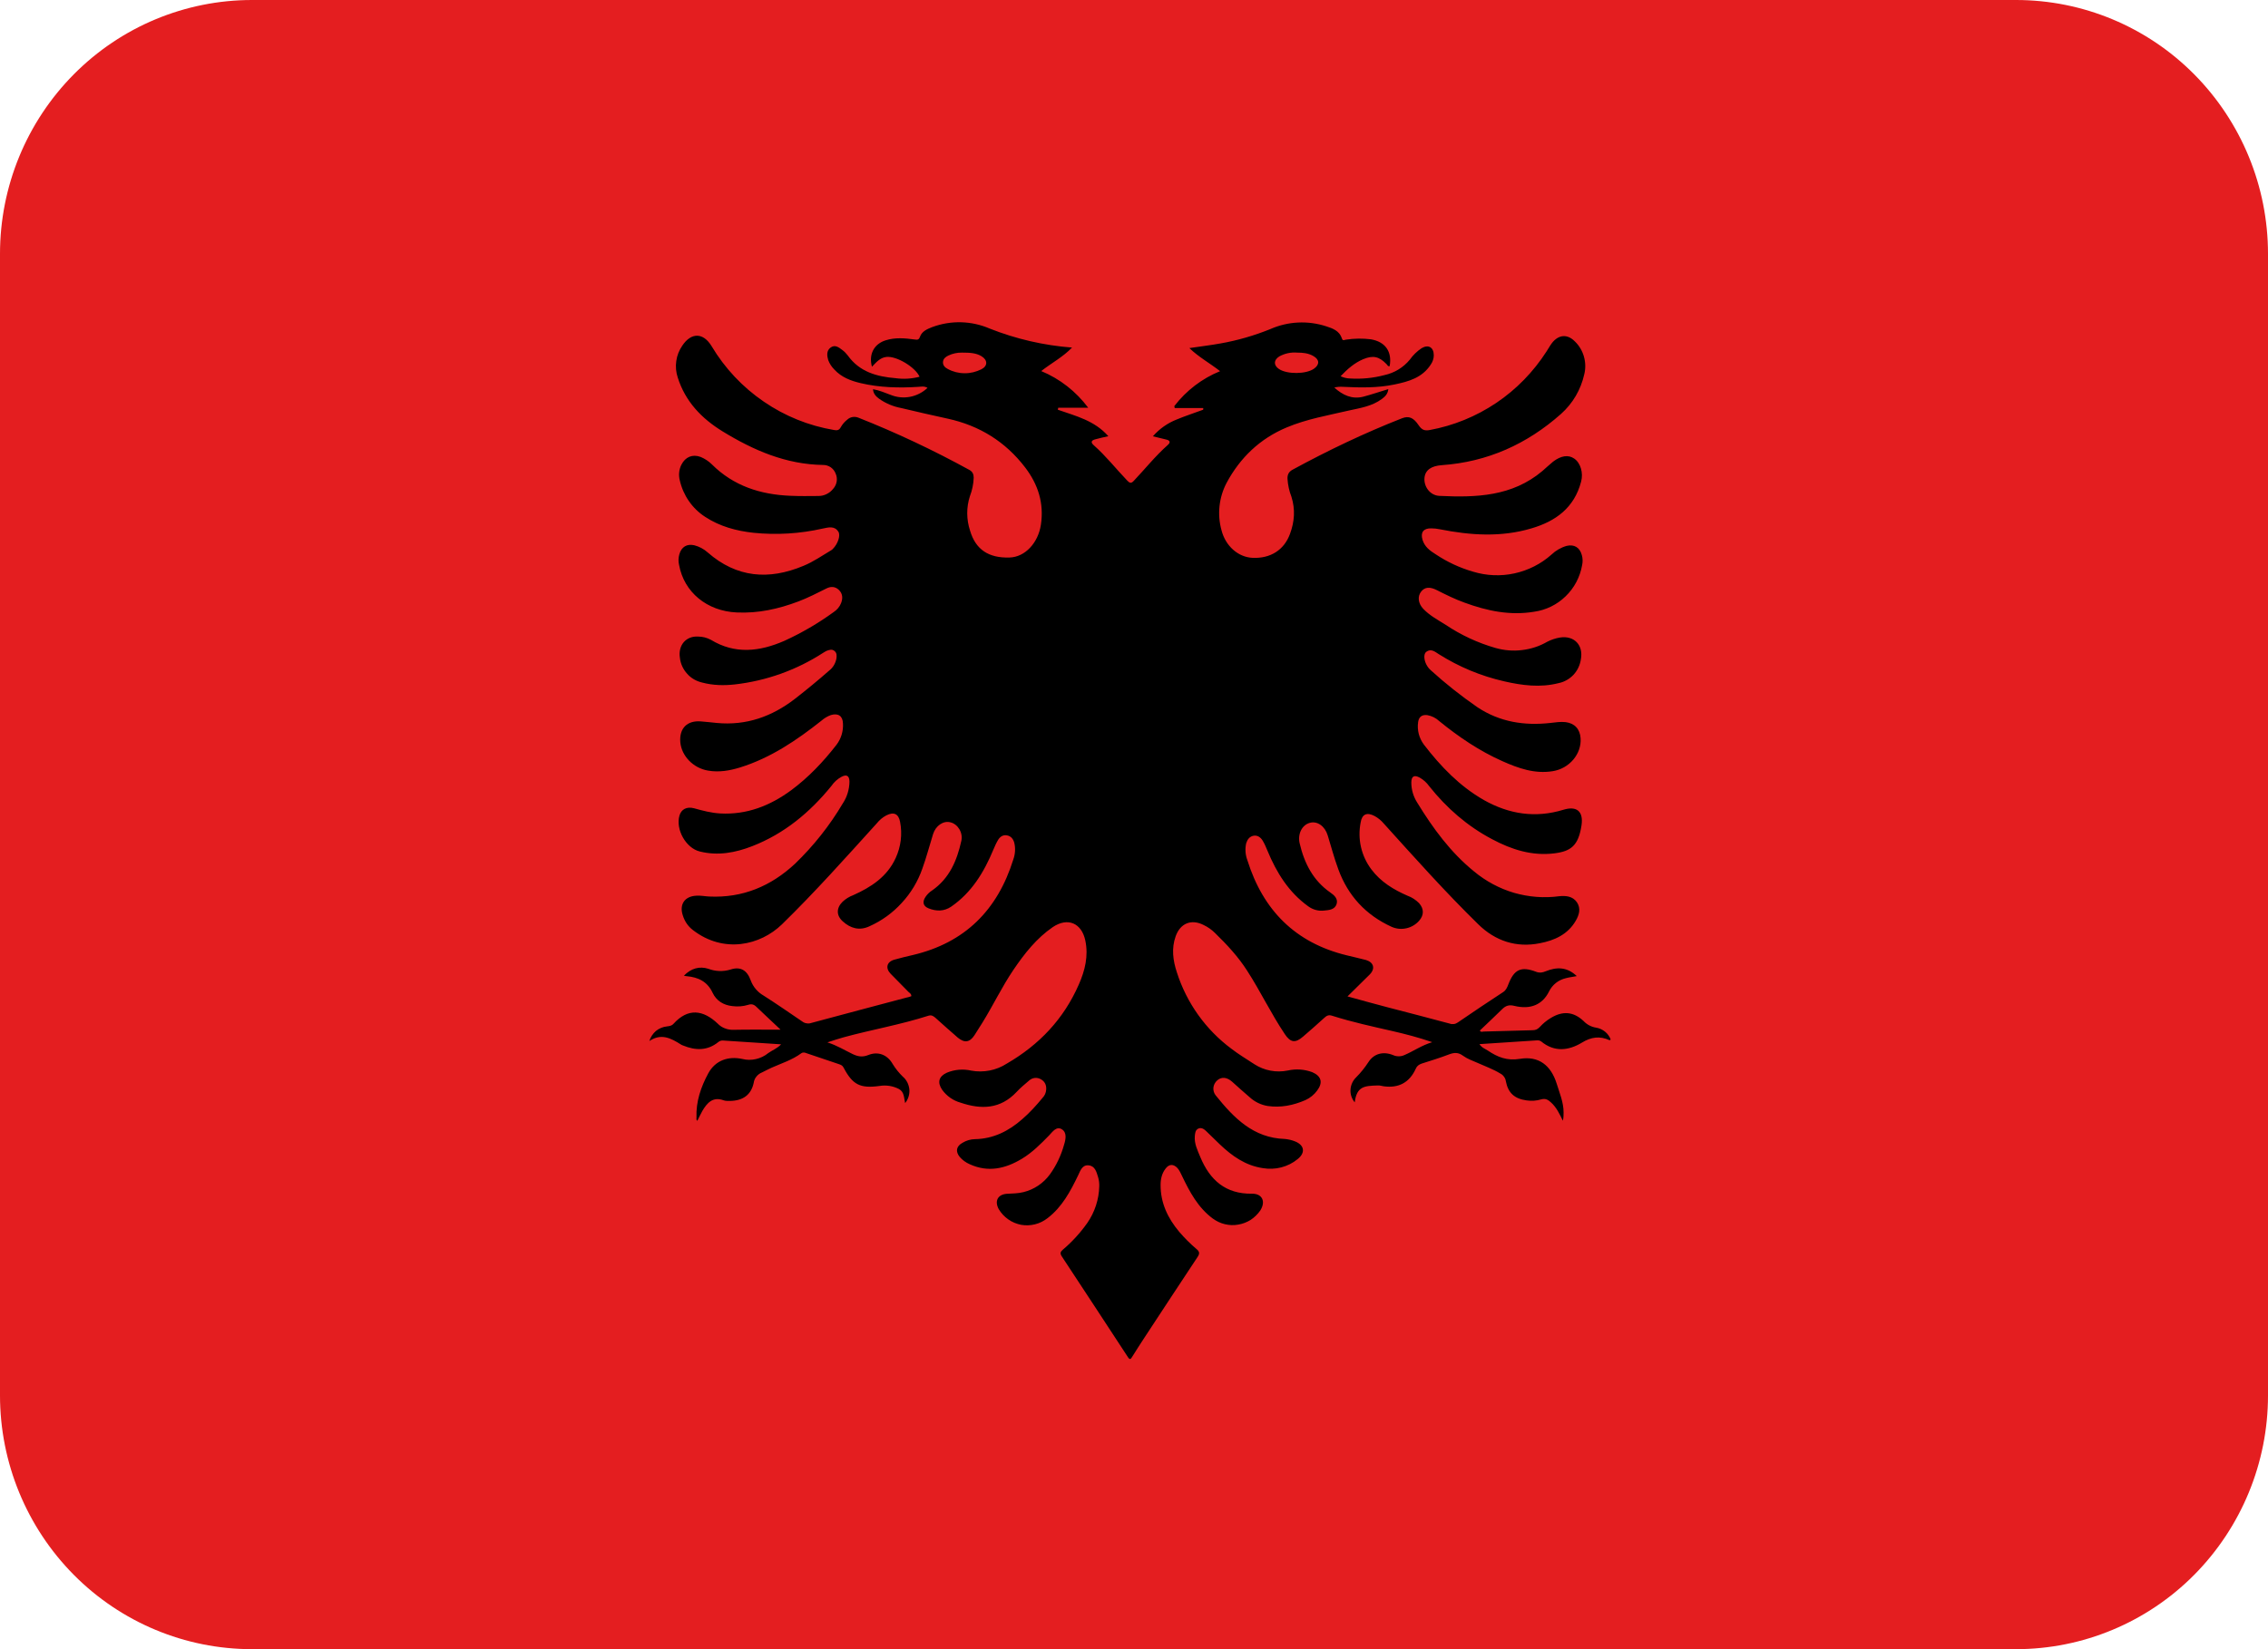 <svg width="22" height="16" viewBox="0 0 22 16" fill="none" xmlns="http://www.w3.org/2000/svg">
<g clip-path="url(#clip0_4251_8848)">
<path d="M19.556 0H2.444C1.796 0 1.174 0.259 0.716 0.721C0.258 1.183 0 1.809 0 2.462L0 13.539C0 14.191 0.258 14.817 0.716 15.279C1.174 15.741 1.796 16 2.444 16H19.556C20.204 16 20.826 15.741 21.284 15.279C21.742 14.817 22 14.191 22 13.539V2.462C22 1.809 21.742 1.183 21.284 0.721C20.826 0.259 20.204 0 19.556 0Z" fill="#E41E20"/>
<path fill-rule="evenodd" clip-rule="evenodd" d="M15.482 9.97C15.436 9.963 15.393 9.94 15.361 9.906C15.262 9.813 15.157 9.806 15.042 9.877C15.002 9.901 14.967 9.93 14.936 9.964C14.927 9.974 14.916 9.982 14.904 9.988C14.892 9.993 14.879 9.995 14.866 9.995L14.391 10.008C14.379 10.009 14.364 10.016 14.355 9.998C14.426 9.929 14.5 9.862 14.57 9.792C14.606 9.756 14.639 9.746 14.69 9.759C14.846 9.797 14.962 9.747 15.025 9.621C15.041 9.588 15.064 9.559 15.093 9.536C15.121 9.514 15.155 9.498 15.19 9.49C15.223 9.481 15.256 9.478 15.295 9.47C15.201 9.38 15.1 9.38 14.994 9.423C14.962 9.436 14.936 9.441 14.903 9.429C14.755 9.372 14.687 9.404 14.631 9.551C14.62 9.579 14.609 9.607 14.581 9.625C14.434 9.721 14.288 9.819 14.142 9.919C14.131 9.927 14.118 9.933 14.104 9.935C14.09 9.937 14.076 9.936 14.063 9.931C13.864 9.877 13.664 9.826 13.465 9.774C13.334 9.739 13.202 9.704 13.071 9.667C13.149 9.59 13.218 9.522 13.287 9.454C13.342 9.398 13.326 9.337 13.251 9.314C13.188 9.297 13.125 9.284 13.062 9.268C12.566 9.147 12.252 8.832 12.1 8.346C12.08 8.294 12.076 8.236 12.088 8.182C12.1 8.144 12.121 8.115 12.161 8.108C12.199 8.102 12.228 8.124 12.247 8.154C12.266 8.185 12.28 8.218 12.294 8.252C12.382 8.465 12.499 8.655 12.69 8.793C12.735 8.826 12.79 8.841 12.846 8.834C12.893 8.83 12.947 8.825 12.965 8.772C12.982 8.719 12.941 8.684 12.903 8.658C12.737 8.542 12.652 8.375 12.607 8.182C12.586 8.093 12.628 8.004 12.706 7.983C12.778 7.963 12.852 8.015 12.879 8.105C12.913 8.215 12.942 8.326 12.982 8.434C13.076 8.691 13.249 8.878 13.499 8.992C13.544 9.012 13.594 9.017 13.642 9.006C13.689 8.996 13.733 8.97 13.765 8.934C13.814 8.879 13.814 8.817 13.765 8.762C13.734 8.731 13.697 8.706 13.655 8.691C13.519 8.632 13.393 8.556 13.302 8.434C13.254 8.37 13.22 8.297 13.202 8.219C13.184 8.141 13.183 8.061 13.198 7.982C13.211 7.897 13.26 7.878 13.334 7.917C13.368 7.936 13.398 7.96 13.423 7.99C13.723 8.322 14.02 8.655 14.339 8.967C14.504 9.129 14.708 9.197 14.937 9.151C15.079 9.124 15.208 9.066 15.285 8.933C15.318 8.876 15.337 8.814 15.296 8.753C15.254 8.694 15.19 8.689 15.125 8.695C14.978 8.715 14.829 8.703 14.686 8.662C14.544 8.62 14.412 8.549 14.298 8.454C14.07 8.269 13.9 8.036 13.748 7.788C13.71 7.729 13.69 7.661 13.69 7.591C13.691 7.53 13.718 7.516 13.771 7.544C13.808 7.565 13.839 7.593 13.864 7.628C14.033 7.84 14.233 8.015 14.474 8.142C14.663 8.243 14.861 8.306 15.078 8.279C15.237 8.259 15.311 8.206 15.341 8.007C15.361 7.871 15.294 7.817 15.166 7.856C14.895 7.939 14.639 7.9 14.394 7.762C14.159 7.628 13.975 7.436 13.812 7.224C13.765 7.161 13.745 7.083 13.756 7.006C13.763 6.954 13.794 6.932 13.845 6.938C13.889 6.946 13.929 6.966 13.961 6.996C14.15 7.15 14.351 7.286 14.574 7.385C14.729 7.454 14.887 7.51 15.061 7.482C15.223 7.457 15.343 7.314 15.332 7.162C15.326 7.073 15.274 7.017 15.187 7.006C15.136 7 15.088 7.009 15.038 7.014C14.786 7.042 14.548 7.005 14.332 6.862C14.173 6.752 14.021 6.632 13.878 6.502C13.865 6.491 13.854 6.478 13.845 6.463C13.812 6.412 13.806 6.345 13.835 6.324C13.88 6.29 13.919 6.322 13.954 6.345C14.152 6.47 14.363 6.558 14.59 6.61C14.765 6.65 14.94 6.673 15.117 6.628C15.173 6.617 15.224 6.588 15.263 6.547C15.302 6.505 15.327 6.452 15.335 6.395C15.36 6.258 15.269 6.164 15.133 6.185C15.09 6.192 15.048 6.206 15.009 6.226C14.933 6.27 14.85 6.297 14.763 6.307C14.677 6.318 14.589 6.31 14.505 6.286C14.335 6.237 14.173 6.162 14.025 6.063C13.949 6.015 13.869 5.973 13.806 5.907C13.755 5.853 13.749 5.786 13.785 5.74C13.82 5.695 13.87 5.69 13.941 5.727C14.028 5.771 14.115 5.814 14.207 5.847C14.425 5.927 14.647 5.974 14.881 5.935C14.996 5.919 15.103 5.867 15.187 5.785C15.271 5.704 15.327 5.598 15.347 5.482C15.354 5.45 15.353 5.417 15.344 5.385C15.324 5.311 15.27 5.279 15.197 5.296C15.141 5.312 15.091 5.341 15.049 5.381C14.947 5.472 14.823 5.534 14.69 5.563C14.557 5.592 14.419 5.586 14.288 5.546C14.16 5.509 14.038 5.452 13.927 5.378C13.869 5.342 13.82 5.305 13.799 5.238C13.777 5.166 13.807 5.125 13.882 5.126C13.91 5.126 13.938 5.129 13.967 5.135C14.264 5.194 14.562 5.214 14.856 5.126C15.091 5.057 15.271 4.926 15.337 4.673C15.36 4.588 15.332 4.491 15.27 4.449C15.214 4.41 15.142 4.42 15.065 4.479C15.029 4.508 14.996 4.54 14.961 4.57C14.668 4.817 14.318 4.828 13.963 4.811C13.87 4.807 13.809 4.718 13.818 4.634C13.826 4.559 13.886 4.52 13.985 4.513C14.428 4.482 14.812 4.309 15.142 4.016C15.256 3.914 15.334 3.782 15.368 3.63C15.382 3.573 15.38 3.514 15.364 3.458C15.348 3.403 15.318 3.352 15.276 3.312C15.203 3.238 15.119 3.246 15.055 3.327C15.035 3.353 15.02 3.382 15.002 3.409C14.875 3.607 14.709 3.778 14.514 3.909C14.319 4.04 14.099 4.13 13.869 4.172C13.817 4.182 13.791 4.169 13.762 4.127C13.711 4.05 13.665 4.033 13.6 4.058C13.235 4.201 12.882 4.37 12.538 4.557C12.501 4.577 12.487 4.606 12.489 4.646C12.493 4.705 12.505 4.763 12.527 4.819C12.566 4.942 12.557 5.062 12.513 5.18C12.456 5.337 12.322 5.42 12.15 5.412C12.011 5.406 11.888 5.298 11.849 5.145C11.806 4.991 11.824 4.826 11.898 4.685C12.03 4.439 12.223 4.255 12.481 4.147C12.676 4.065 12.883 4.03 13.088 3.982C13.198 3.958 13.309 3.941 13.404 3.871C13.435 3.848 13.462 3.823 13.467 3.775C13.381 3.801 13.303 3.828 13.223 3.849C13.113 3.876 13.024 3.833 12.943 3.76C12.971 3.753 12.999 3.751 13.026 3.753C13.194 3.761 13.361 3.765 13.528 3.73C13.666 3.701 13.795 3.665 13.878 3.538C13.897 3.511 13.908 3.479 13.908 3.447C13.908 3.37 13.856 3.339 13.79 3.378C13.745 3.408 13.706 3.446 13.675 3.49C13.612 3.566 13.526 3.618 13.43 3.639C13.321 3.668 13.208 3.679 13.095 3.672C13.064 3.671 13.033 3.664 13.004 3.65C13.071 3.58 13.138 3.521 13.223 3.485C13.319 3.445 13.377 3.458 13.45 3.533C13.458 3.541 13.463 3.558 13.48 3.552C13.505 3.411 13.438 3.316 13.298 3.292C13.219 3.282 13.138 3.283 13.058 3.295C13.044 3.296 13.024 3.311 13.017 3.284C12.993 3.209 12.927 3.186 12.865 3.166C12.687 3.108 12.494 3.117 12.322 3.193C12.166 3.256 12.004 3.303 11.839 3.332C11.741 3.35 11.642 3.361 11.537 3.377C11.628 3.465 11.734 3.522 11.835 3.601C11.66 3.672 11.507 3.789 11.391 3.94L11.395 3.959H11.672L11.671 3.975C11.585 4.007 11.498 4.035 11.414 4.07C11.325 4.105 11.246 4.161 11.183 4.233C11.231 4.244 11.273 4.254 11.315 4.265C11.349 4.273 11.356 4.292 11.329 4.316C11.208 4.423 11.107 4.55 10.997 4.666C10.969 4.696 10.955 4.683 10.933 4.661C10.825 4.548 10.727 4.423 10.609 4.319C10.575 4.289 10.589 4.271 10.626 4.262C10.666 4.251 10.705 4.242 10.751 4.232C10.618 4.08 10.435 4.036 10.261 3.975L10.265 3.956H10.556C10.438 3.798 10.281 3.675 10.1 3.6C10.201 3.521 10.309 3.465 10.399 3.372C10.125 3.351 9.856 3.289 9.601 3.188C9.423 3.111 9.223 3.106 9.041 3.174C8.993 3.193 8.943 3.214 8.924 3.267C8.914 3.296 8.901 3.298 8.874 3.294C8.78 3.281 8.684 3.272 8.59 3.302C8.477 3.338 8.425 3.439 8.458 3.558C8.499 3.516 8.536 3.47 8.598 3.463C8.696 3.452 8.878 3.561 8.92 3.655C8.844 3.675 8.765 3.68 8.687 3.669C8.505 3.654 8.337 3.608 8.223 3.448C8.208 3.428 8.19 3.41 8.171 3.396C8.136 3.369 8.099 3.341 8.057 3.372C8.016 3.402 8.021 3.45 8.034 3.494C8.047 3.528 8.067 3.559 8.093 3.585C8.162 3.66 8.251 3.694 8.348 3.717C8.534 3.761 8.722 3.765 8.911 3.753C8.938 3.751 8.967 3.745 8.997 3.763C8.95 3.808 8.89 3.838 8.827 3.85C8.763 3.862 8.697 3.855 8.637 3.83C8.582 3.81 8.529 3.786 8.468 3.776C8.472 3.823 8.499 3.847 8.528 3.869C8.592 3.914 8.666 3.945 8.743 3.959C8.893 3.994 9.043 4.03 9.194 4.062C9.5 4.129 9.752 4.284 9.944 4.535C10.07 4.7 10.128 4.882 10.097 5.09C10.071 5.265 9.945 5.405 9.792 5.409C9.59 5.415 9.464 5.332 9.41 5.149C9.374 5.041 9.373 4.923 9.408 4.815C9.43 4.757 9.443 4.697 9.445 4.635C9.445 4.601 9.434 4.576 9.403 4.559C9.055 4.368 8.695 4.198 8.326 4.052C8.308 4.045 8.289 4.043 8.27 4.046C8.251 4.049 8.233 4.058 8.219 4.071C8.193 4.091 8.172 4.116 8.156 4.144C8.141 4.173 8.122 4.178 8.091 4.172C7.846 4.131 7.613 4.037 7.408 3.896C7.203 3.756 7.031 3.573 6.903 3.359C6.822 3.225 6.705 3.223 6.618 3.354C6.588 3.398 6.567 3.449 6.56 3.503C6.552 3.556 6.557 3.611 6.574 3.662C6.648 3.897 6.807 4.061 7.009 4.185C7.309 4.369 7.625 4.506 7.985 4.511C8.012 4.511 8.037 4.519 8.059 4.534C8.08 4.549 8.097 4.57 8.106 4.595C8.117 4.619 8.12 4.646 8.116 4.671C8.112 4.697 8.1 4.722 8.083 4.741C8.066 4.763 8.044 4.781 8.019 4.793C7.994 4.806 7.967 4.812 7.939 4.812C7.847 4.813 7.756 4.814 7.664 4.81C7.377 4.798 7.116 4.715 6.906 4.506C6.875 4.475 6.837 4.45 6.796 4.433C6.717 4.404 6.648 4.433 6.61 4.508C6.586 4.555 6.581 4.609 6.594 4.66C6.627 4.806 6.715 4.934 6.841 5.015C6.983 5.108 7.143 5.151 7.309 5.169C7.534 5.192 7.76 5.178 7.981 5.128C8.032 5.118 8.094 5.098 8.132 5.158C8.156 5.194 8.127 5.277 8.08 5.324C8.075 5.33 8.069 5.335 8.062 5.339C7.974 5.391 7.889 5.451 7.793 5.49C7.458 5.63 7.146 5.606 6.864 5.359C6.827 5.326 6.782 5.302 6.734 5.29C6.663 5.274 6.61 5.306 6.59 5.377C6.58 5.411 6.579 5.446 6.587 5.48C6.635 5.746 6.858 5.929 7.146 5.942C7.354 5.952 7.552 5.908 7.745 5.835C7.838 5.8 7.926 5.754 8.015 5.71C8.057 5.688 8.1 5.688 8.137 5.723C8.174 5.759 8.177 5.804 8.159 5.85C8.145 5.887 8.119 5.917 8.087 5.938C7.937 6.047 7.776 6.141 7.607 6.218C7.368 6.322 7.13 6.35 6.895 6.207C6.857 6.187 6.815 6.176 6.773 6.176C6.656 6.168 6.576 6.259 6.595 6.381C6.601 6.439 6.626 6.493 6.665 6.536C6.703 6.58 6.755 6.609 6.811 6.622C6.916 6.65 7.023 6.652 7.13 6.64C7.434 6.605 7.726 6.501 7.984 6.334C7.996 6.327 8.007 6.319 8.019 6.314C8.045 6.305 8.07 6.295 8.095 6.316C8.119 6.335 8.117 6.364 8.113 6.391C8.104 6.436 8.08 6.478 8.043 6.506C7.935 6.601 7.824 6.692 7.711 6.78C7.487 6.953 7.238 7.041 6.953 7.014C6.902 7.009 6.851 7.003 6.799 6.999C6.666 6.988 6.588 7.066 6.599 7.2C6.611 7.335 6.725 7.452 6.867 7.476C6.973 7.495 7.077 7.477 7.178 7.446C7.474 7.354 7.727 7.183 7.968 6.992C7.995 6.968 8.027 6.949 8.061 6.937C8.131 6.917 8.175 6.946 8.177 7.02C8.181 7.094 8.159 7.167 8.114 7.226C7.986 7.391 7.842 7.543 7.673 7.668C7.468 7.818 7.244 7.906 6.986 7.892C6.899 7.887 6.816 7.865 6.733 7.842C6.662 7.823 6.609 7.851 6.591 7.912C6.552 8.047 6.653 8.228 6.788 8.261C6.964 8.305 7.134 8.273 7.298 8.209C7.608 8.088 7.856 7.882 8.065 7.625C8.09 7.588 8.123 7.558 8.162 7.537C8.212 7.51 8.239 7.526 8.24 7.583C8.239 7.658 8.217 7.732 8.175 7.795C8.048 8.01 7.892 8.206 7.713 8.379C7.478 8.598 7.204 8.713 6.88 8.698C6.838 8.696 6.797 8.687 6.755 8.69C6.641 8.695 6.587 8.775 6.624 8.883C6.642 8.939 6.673 8.986 6.721 9.023C7.02 9.254 7.375 9.172 7.585 8.968C7.906 8.655 8.204 8.32 8.505 7.988C8.53 7.957 8.561 7.93 8.597 7.911C8.669 7.874 8.716 7.894 8.731 7.974C8.754 8.092 8.739 8.214 8.689 8.323C8.606 8.506 8.45 8.607 8.276 8.685C8.238 8.699 8.203 8.721 8.174 8.748C8.112 8.808 8.111 8.881 8.174 8.938C8.249 9.007 8.337 9.032 8.433 8.987C8.552 8.934 8.659 8.857 8.747 8.76C8.836 8.664 8.904 8.551 8.947 8.427C8.987 8.317 9.016 8.204 9.051 8.092C9.077 8.01 9.151 7.96 9.219 7.978C9.291 7.995 9.343 8.078 9.325 8.158C9.283 8.349 9.21 8.521 9.043 8.638C9.017 8.654 8.995 8.676 8.978 8.701C8.945 8.75 8.953 8.791 9.008 8.813C9.082 8.842 9.156 8.844 9.227 8.796C9.425 8.659 9.544 8.464 9.635 8.245C9.649 8.212 9.664 8.178 9.682 8.148C9.701 8.117 9.731 8.097 9.769 8.105C9.807 8.112 9.828 8.14 9.838 8.174C9.852 8.229 9.848 8.286 9.829 8.339C9.676 8.83 9.359 9.146 8.857 9.265C8.795 9.279 8.734 9.294 8.674 9.311C8.601 9.332 8.587 9.393 8.639 9.447C8.696 9.506 8.755 9.564 8.812 9.623C8.824 9.634 8.841 9.642 8.84 9.665C8.824 9.671 8.808 9.676 8.791 9.679C8.483 9.761 8.175 9.842 7.868 9.925C7.854 9.93 7.839 9.931 7.824 9.928C7.809 9.926 7.795 9.92 7.783 9.911C7.658 9.826 7.534 9.74 7.407 9.659C7.349 9.626 7.305 9.574 7.282 9.511C7.246 9.412 7.182 9.374 7.084 9.407C7.014 9.428 6.939 9.425 6.871 9.399C6.785 9.372 6.704 9.394 6.634 9.466C6.648 9.469 6.654 9.471 6.662 9.471C6.772 9.481 6.862 9.522 6.913 9.633C6.95 9.71 7.018 9.752 7.104 9.761C7.155 9.768 7.207 9.764 7.257 9.749C7.289 9.738 7.313 9.744 7.338 9.769C7.413 9.842 7.492 9.913 7.568 9.986C7.57 9.988 7.57 9.996 7.569 9.99C7.418 9.99 7.267 9.988 7.117 9.991C7.088 9.992 7.059 9.988 7.032 9.977C7.005 9.967 6.981 9.951 6.961 9.93C6.821 9.798 6.674 9.776 6.532 9.934C6.514 9.953 6.493 9.955 6.47 9.958C6.431 9.962 6.394 9.977 6.363 10.002C6.333 10.028 6.31 10.062 6.299 10.1C6.414 10.022 6.509 10.073 6.604 10.133C6.61 10.138 6.618 10.14 6.625 10.143C6.746 10.193 6.863 10.196 6.97 10.108C6.982 10.099 6.997 10.094 7.013 10.095C7.196 10.108 7.381 10.118 7.577 10.132C7.535 10.175 7.489 10.19 7.452 10.217C7.418 10.245 7.377 10.265 7.333 10.275C7.29 10.285 7.244 10.285 7.201 10.274C7.067 10.245 6.94 10.285 6.87 10.414C6.799 10.546 6.75 10.687 6.756 10.842C6.756 10.852 6.752 10.865 6.764 10.874C6.781 10.842 6.795 10.809 6.813 10.778C6.859 10.7 6.914 10.637 7.019 10.675C7.038 10.682 7.06 10.681 7.082 10.681C7.207 10.679 7.286 10.622 7.311 10.506C7.314 10.483 7.323 10.462 7.338 10.444C7.352 10.427 7.37 10.413 7.391 10.405C7.423 10.39 7.452 10.373 7.484 10.359C7.581 10.316 7.684 10.284 7.772 10.219C7.791 10.206 7.808 10.212 7.826 10.219L8.14 10.325C8.158 10.331 8.173 10.338 8.183 10.358C8.271 10.525 8.344 10.561 8.53 10.536C8.594 10.525 8.661 10.535 8.719 10.565C8.772 10.593 8.768 10.65 8.78 10.702C8.81 10.665 8.825 10.617 8.821 10.569C8.816 10.521 8.794 10.476 8.757 10.445C8.719 10.408 8.686 10.367 8.658 10.321C8.606 10.231 8.516 10.198 8.422 10.236C8.365 10.259 8.32 10.25 8.27 10.226C8.193 10.189 8.12 10.143 8.026 10.113C8.089 10.093 8.137 10.076 8.186 10.063C8.458 9.989 8.737 9.941 9.007 9.854C9.035 9.846 9.052 9.856 9.073 9.874C9.145 9.938 9.217 10.004 9.292 10.068C9.357 10.121 9.407 10.113 9.453 10.043C9.479 10.002 9.505 9.961 9.53 9.921C9.634 9.753 9.719 9.574 9.83 9.41C9.937 9.252 10.055 9.102 10.213 8.994C10.358 8.897 10.493 8.956 10.528 9.126C10.559 9.274 10.525 9.415 10.465 9.551C10.318 9.887 10.08 10.137 9.766 10.319C9.664 10.385 9.54 10.409 9.421 10.387C9.342 10.369 9.26 10.376 9.185 10.407C9.106 10.443 9.09 10.501 9.139 10.573C9.183 10.634 9.246 10.678 9.318 10.698C9.519 10.766 9.704 10.761 9.861 10.594C9.899 10.553 9.942 10.518 9.984 10.482C10 10.468 10.019 10.46 10.039 10.458C10.059 10.456 10.08 10.461 10.097 10.471C10.136 10.493 10.152 10.529 10.148 10.573C10.146 10.602 10.134 10.629 10.114 10.65C10.053 10.724 9.989 10.795 9.916 10.858C9.784 10.974 9.635 11.049 9.456 11.052C9.414 11.053 9.373 11.065 9.337 11.087C9.276 11.12 9.266 11.172 9.31 11.225C9.336 11.255 9.369 11.279 9.406 11.295C9.585 11.377 9.752 11.339 9.913 11.242C10.014 11.181 10.096 11.098 10.177 11.015C10.21 10.98 10.248 10.924 10.3 10.956C10.351 10.988 10.338 11.053 10.322 11.105C10.293 11.209 10.247 11.307 10.184 11.394C10.121 11.48 10.03 11.541 9.927 11.566C9.875 11.579 9.821 11.579 9.767 11.582C9.678 11.588 9.645 11.653 9.688 11.731C9.711 11.77 9.743 11.804 9.78 11.83C9.818 11.857 9.86 11.874 9.905 11.883C9.95 11.891 9.996 11.889 10.04 11.878C10.085 11.867 10.126 11.846 10.162 11.818C10.303 11.71 10.384 11.557 10.459 11.401C10.48 11.356 10.499 11.3 10.559 11.306C10.621 11.311 10.636 11.369 10.651 11.418C10.66 11.447 10.664 11.478 10.663 11.509C10.66 11.637 10.619 11.761 10.547 11.865C10.479 11.961 10.4 12.048 10.31 12.124C10.285 12.145 10.281 12.161 10.3 12.19C10.514 12.514 10.727 12.84 10.94 13.165C10.958 13.194 10.968 13.189 10.982 13.164C11.022 13.1 11.062 13.037 11.103 12.975C11.274 12.715 11.444 12.455 11.616 12.196C11.639 12.162 11.637 12.143 11.605 12.117C11.545 12.066 11.489 12.01 11.438 11.95C11.328 11.819 11.257 11.671 11.258 11.495C11.258 11.438 11.271 11.383 11.306 11.338C11.34 11.292 11.383 11.291 11.422 11.333C11.441 11.355 11.453 11.382 11.465 11.407C11.54 11.564 11.621 11.716 11.764 11.822C11.8 11.848 11.839 11.867 11.882 11.877C11.924 11.887 11.968 11.889 12.011 11.881C12.054 11.874 12.095 11.858 12.132 11.835C12.168 11.811 12.2 11.78 12.225 11.744C12.28 11.657 12.245 11.58 12.144 11.581C11.89 11.585 11.736 11.45 11.643 11.225C11.617 11.161 11.583 11.096 11.59 11.021C11.593 10.995 11.594 10.966 11.621 10.951C11.651 10.935 11.678 10.953 11.698 10.972C11.744 11.015 11.788 11.061 11.834 11.104C11.953 11.217 12.082 11.308 12.249 11.333C12.309 11.343 12.37 11.341 12.428 11.326C12.486 11.311 12.541 11.284 12.588 11.245C12.665 11.183 12.653 11.11 12.563 11.074C12.531 11.061 12.497 11.053 12.462 11.05C12.157 11.04 11.969 10.846 11.794 10.629C11.776 10.608 11.768 10.58 11.77 10.553C11.773 10.526 11.786 10.5 11.807 10.482C11.848 10.445 11.901 10.45 11.951 10.494C12.008 10.545 12.065 10.597 12.123 10.646C12.171 10.69 12.231 10.719 12.295 10.73C12.424 10.749 12.545 10.724 12.663 10.673C12.709 10.652 12.748 10.62 12.777 10.58C12.835 10.502 12.817 10.44 12.729 10.402C12.653 10.374 12.571 10.368 12.492 10.386C12.38 10.409 12.264 10.387 12.168 10.325C12.094 10.276 12.016 10.23 11.945 10.175C11.696 9.99 11.511 9.731 11.416 9.434C11.378 9.32 11.362 9.201 11.404 9.084C11.449 8.957 11.556 8.914 11.675 8.974C11.717 8.994 11.754 9.02 11.787 9.053C11.903 9.166 12.012 9.283 12.099 9.42C12.228 9.62 12.33 9.835 12.463 10.033C12.518 10.116 12.565 10.122 12.64 10.057C12.709 9.997 12.779 9.937 12.847 9.874C12.87 9.852 12.891 9.844 12.923 9.855C13.115 9.916 13.313 9.959 13.51 10.004C13.635 10.033 13.76 10.065 13.893 10.111C13.789 10.142 13.711 10.199 13.623 10.236C13.607 10.244 13.588 10.248 13.569 10.248C13.55 10.248 13.532 10.245 13.515 10.237C13.417 10.197 13.326 10.222 13.273 10.306C13.239 10.358 13.199 10.408 13.155 10.452C13.123 10.483 13.103 10.525 13.1 10.571C13.097 10.616 13.112 10.66 13.141 10.695C13.161 10.537 13.237 10.535 13.366 10.531C13.385 10.53 13.403 10.536 13.422 10.539C13.567 10.559 13.672 10.503 13.733 10.369C13.745 10.341 13.763 10.329 13.79 10.319C13.879 10.291 13.968 10.263 14.055 10.23C14.105 10.211 14.145 10.208 14.192 10.243C14.235 10.274 14.287 10.292 14.335 10.313C14.409 10.346 14.484 10.373 14.553 10.415C14.567 10.422 14.58 10.433 14.589 10.446C14.599 10.459 14.605 10.474 14.607 10.49C14.629 10.605 14.692 10.66 14.808 10.676C14.856 10.683 14.904 10.68 14.95 10.666C14.991 10.655 15.016 10.669 15.042 10.693C15.098 10.742 15.128 10.808 15.16 10.873C15.167 10.845 15.167 10.819 15.167 10.792C15.167 10.694 15.128 10.604 15.1 10.513C15.044 10.335 14.925 10.242 14.742 10.273C14.617 10.293 14.527 10.256 14.433 10.193C14.406 10.175 14.373 10.165 14.351 10.13C14.54 10.118 14.72 10.106 14.901 10.094C14.918 10.093 14.934 10.092 14.95 10.104C15.078 10.21 15.216 10.193 15.344 10.116C15.435 10.06 15.519 10.049 15.613 10.092C15.615 10.093 15.619 10.089 15.624 10.085C15.613 10.056 15.594 10.029 15.569 10.009C15.544 9.989 15.514 9.975 15.482 9.97Z" fill="black"/>
<path fill-rule="evenodd" clip-rule="evenodd" d="M12.411 3.457C12.463 3.429 12.522 3.416 12.582 3.421C12.637 3.421 12.692 3.426 12.741 3.455C12.8 3.489 12.802 3.537 12.746 3.577C12.67 3.631 12.485 3.633 12.406 3.58C12.352 3.543 12.354 3.492 12.411 3.457ZM9.519 3.583C9.468 3.608 9.413 3.622 9.356 3.621C9.3 3.621 9.244 3.607 9.194 3.58C9.168 3.567 9.146 3.546 9.147 3.514C9.148 3.481 9.172 3.463 9.198 3.45C9.24 3.43 9.286 3.42 9.333 3.421C9.411 3.421 9.468 3.425 9.519 3.455C9.582 3.492 9.583 3.551 9.519 3.583Z" fill="#E41E20"/>
</g>
<defs>
<clipPath id="clip0_4251_8848">
<rect width="22" height="16" fill="white"/>
</clipPath>
</defs>
</svg>
